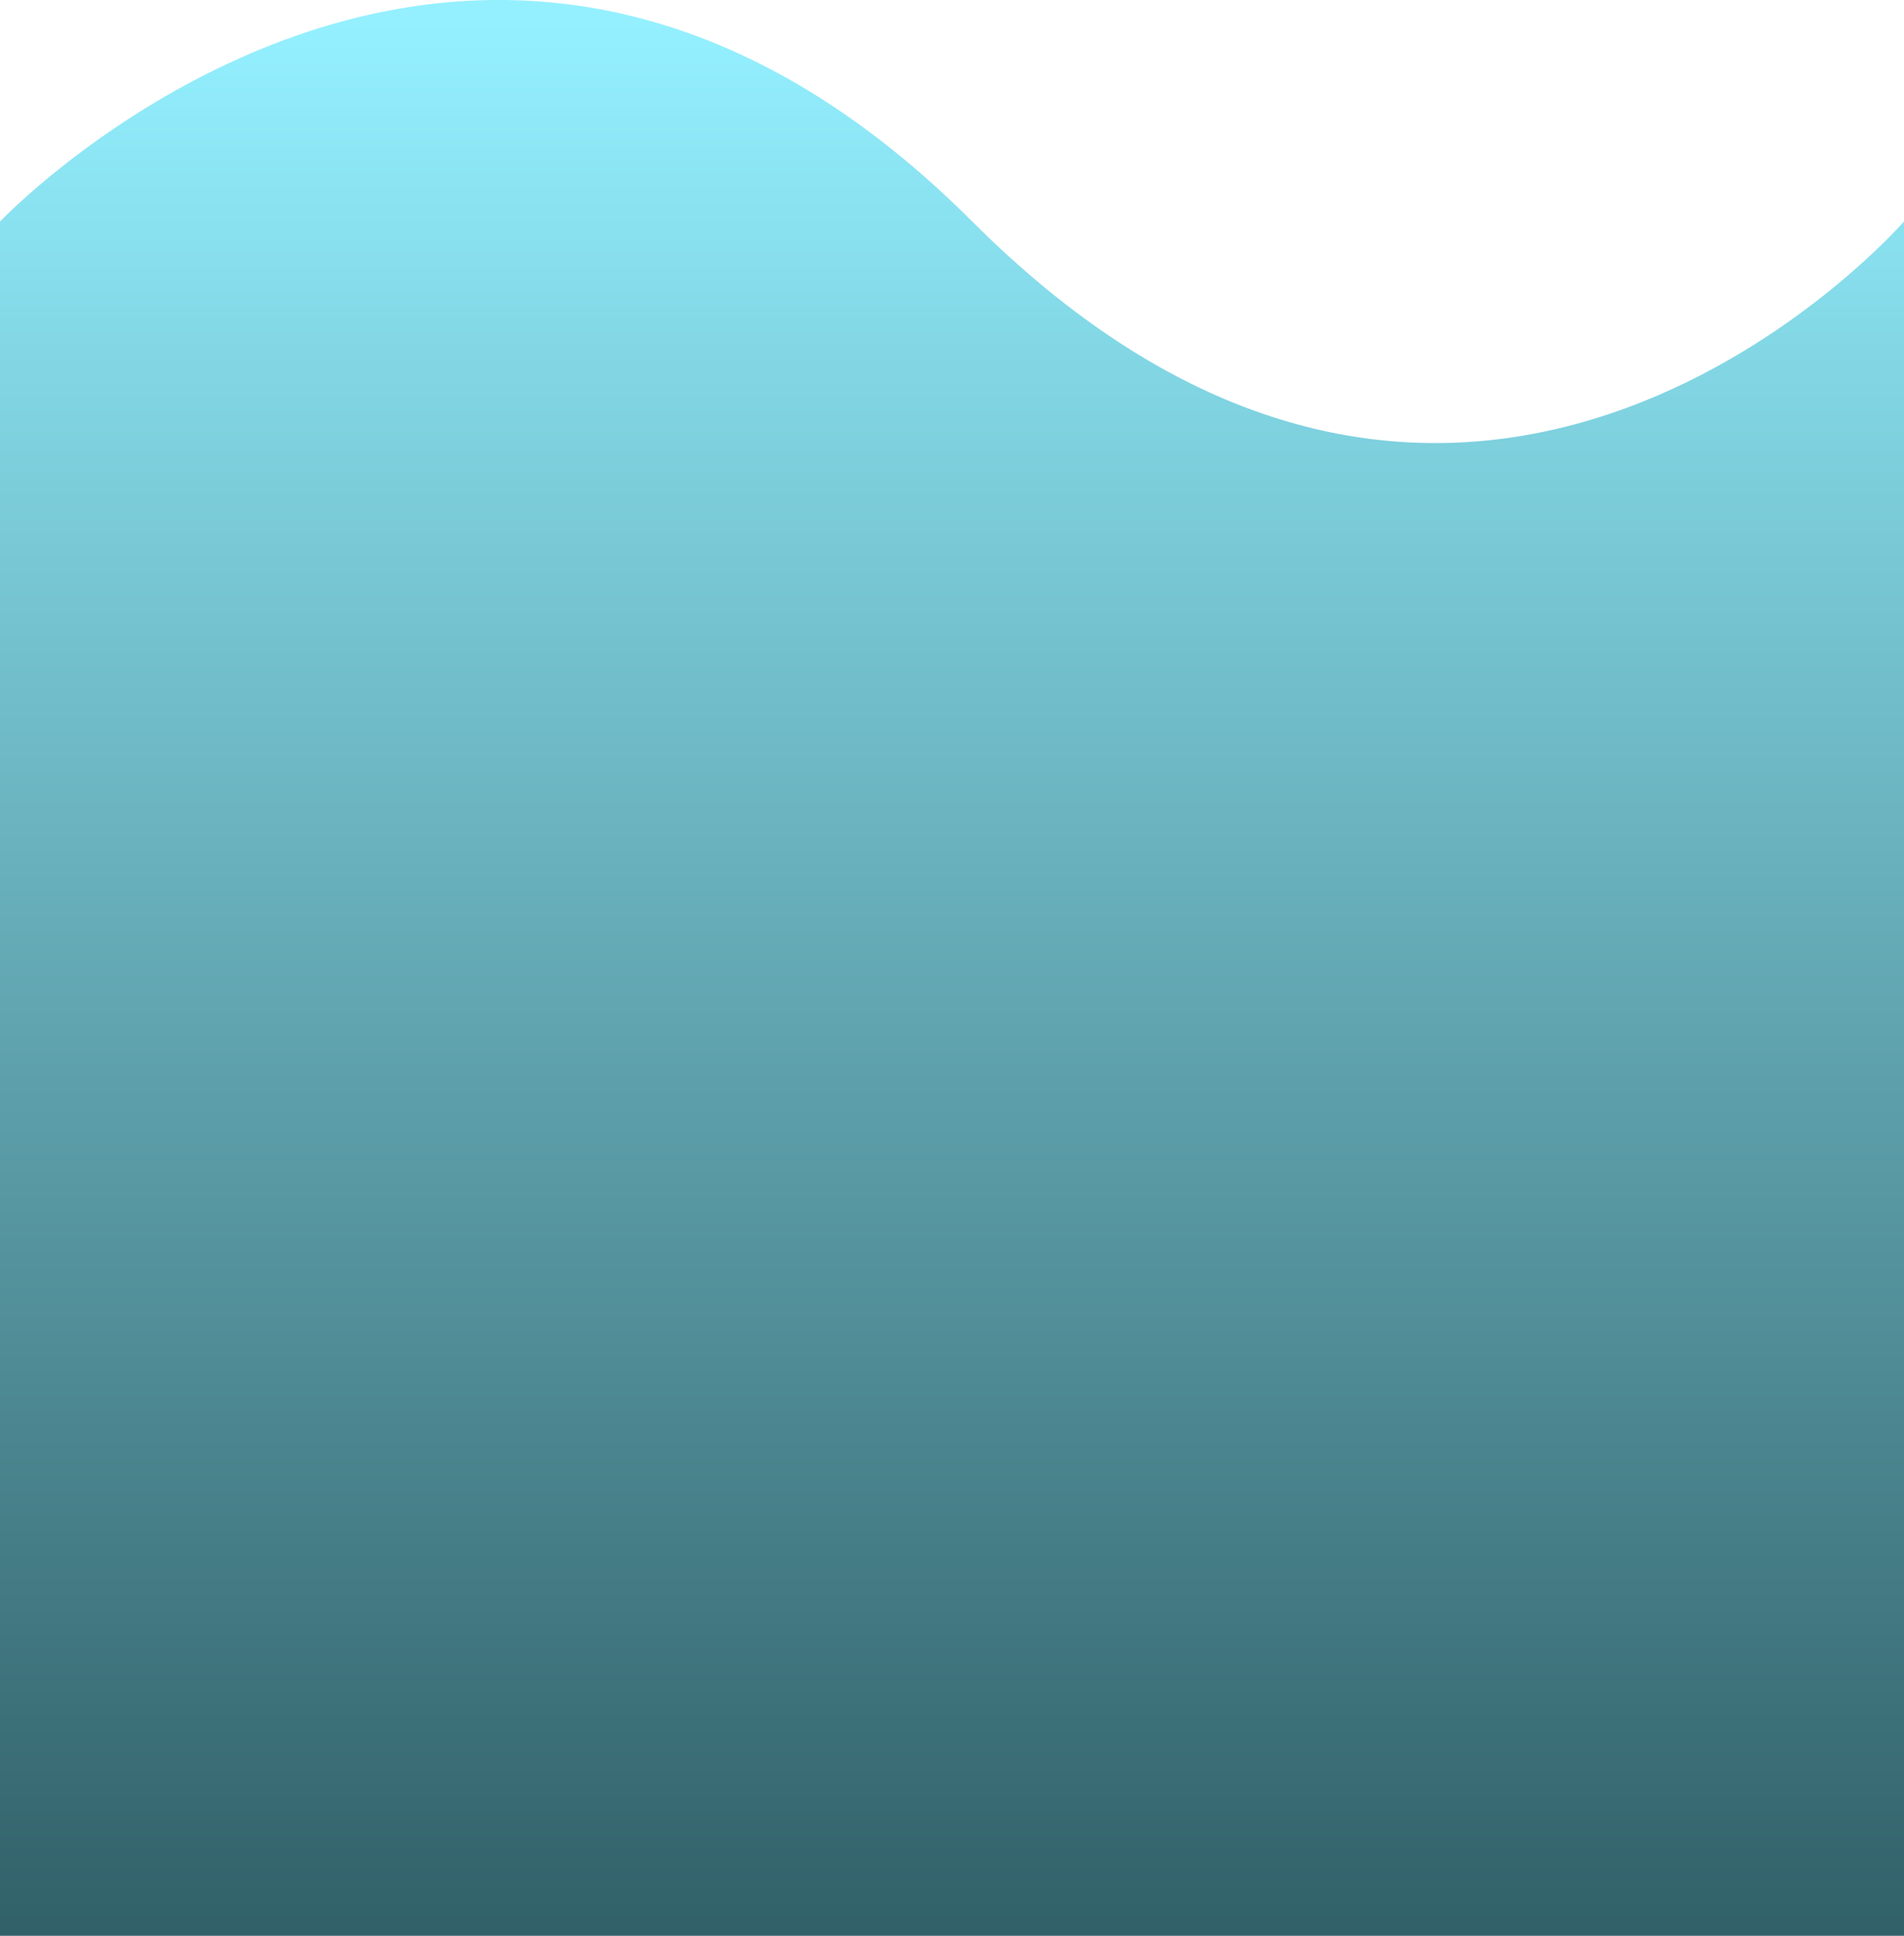 <svg id="e9ywrk1vttx1" xmlns="http://www.w3.org/2000/svg" xmlns:xlink="http://www.w3.org/1999/xlink" viewBox="0 0 235 238.83" shape-rendering="geometricPrecision" text-rendering="geometricPrecision"><style><![CDATA[#e9ywrk1vttx6_to {animation: e9ywrk1vttx6_to__to 2000ms linear infinite normal forwards}@keyframes e9ywrk1vttx6_to__to { 0% {transform: translate(0px,0px)} 100% {transform: translate(-235px,-0px)} }]]></style><defs><linearGradient id="e9ywrk1vttx6-fill" x1="235" y1="0" x2="235" y2="238.83" spreadMethod="pad" gradientUnits="userSpaceOnUse"><stop id="e9ywrk1vttx6-fill-0" offset="1%" stop-color="rgb(148,240,255)"/><stop id="e9ywrk1vttx6-fill-1" offset="100%" stop-color="rgb(49,96,104)"/></linearGradient></defs><g id="e9ywrk1vttx2"><g id="e9ywrk1vttx3"/></g><g id="e9ywrk1vttx4"><g id="e9ywrk1vttx5"><g id="e9ywrk1vttx6_to" transform="translate(0,0)"><path id="e9ywrk1vttx6" d="M470,27.33L470,238.83L0,238.83L0,27.33C0,27.33,58.5,-34.17,120,27.33C181.5,88.83,235,27.33,235,27.33C235,27.33,293.5,-34.17,355,27.33C416.5,88.83,470,27.33,470,27.33Z" transform="translate(0,0)" fill="url(#e9ywrk1vttx6-fill)" stroke="none" stroke-width="1"/></g></g></g></svg>